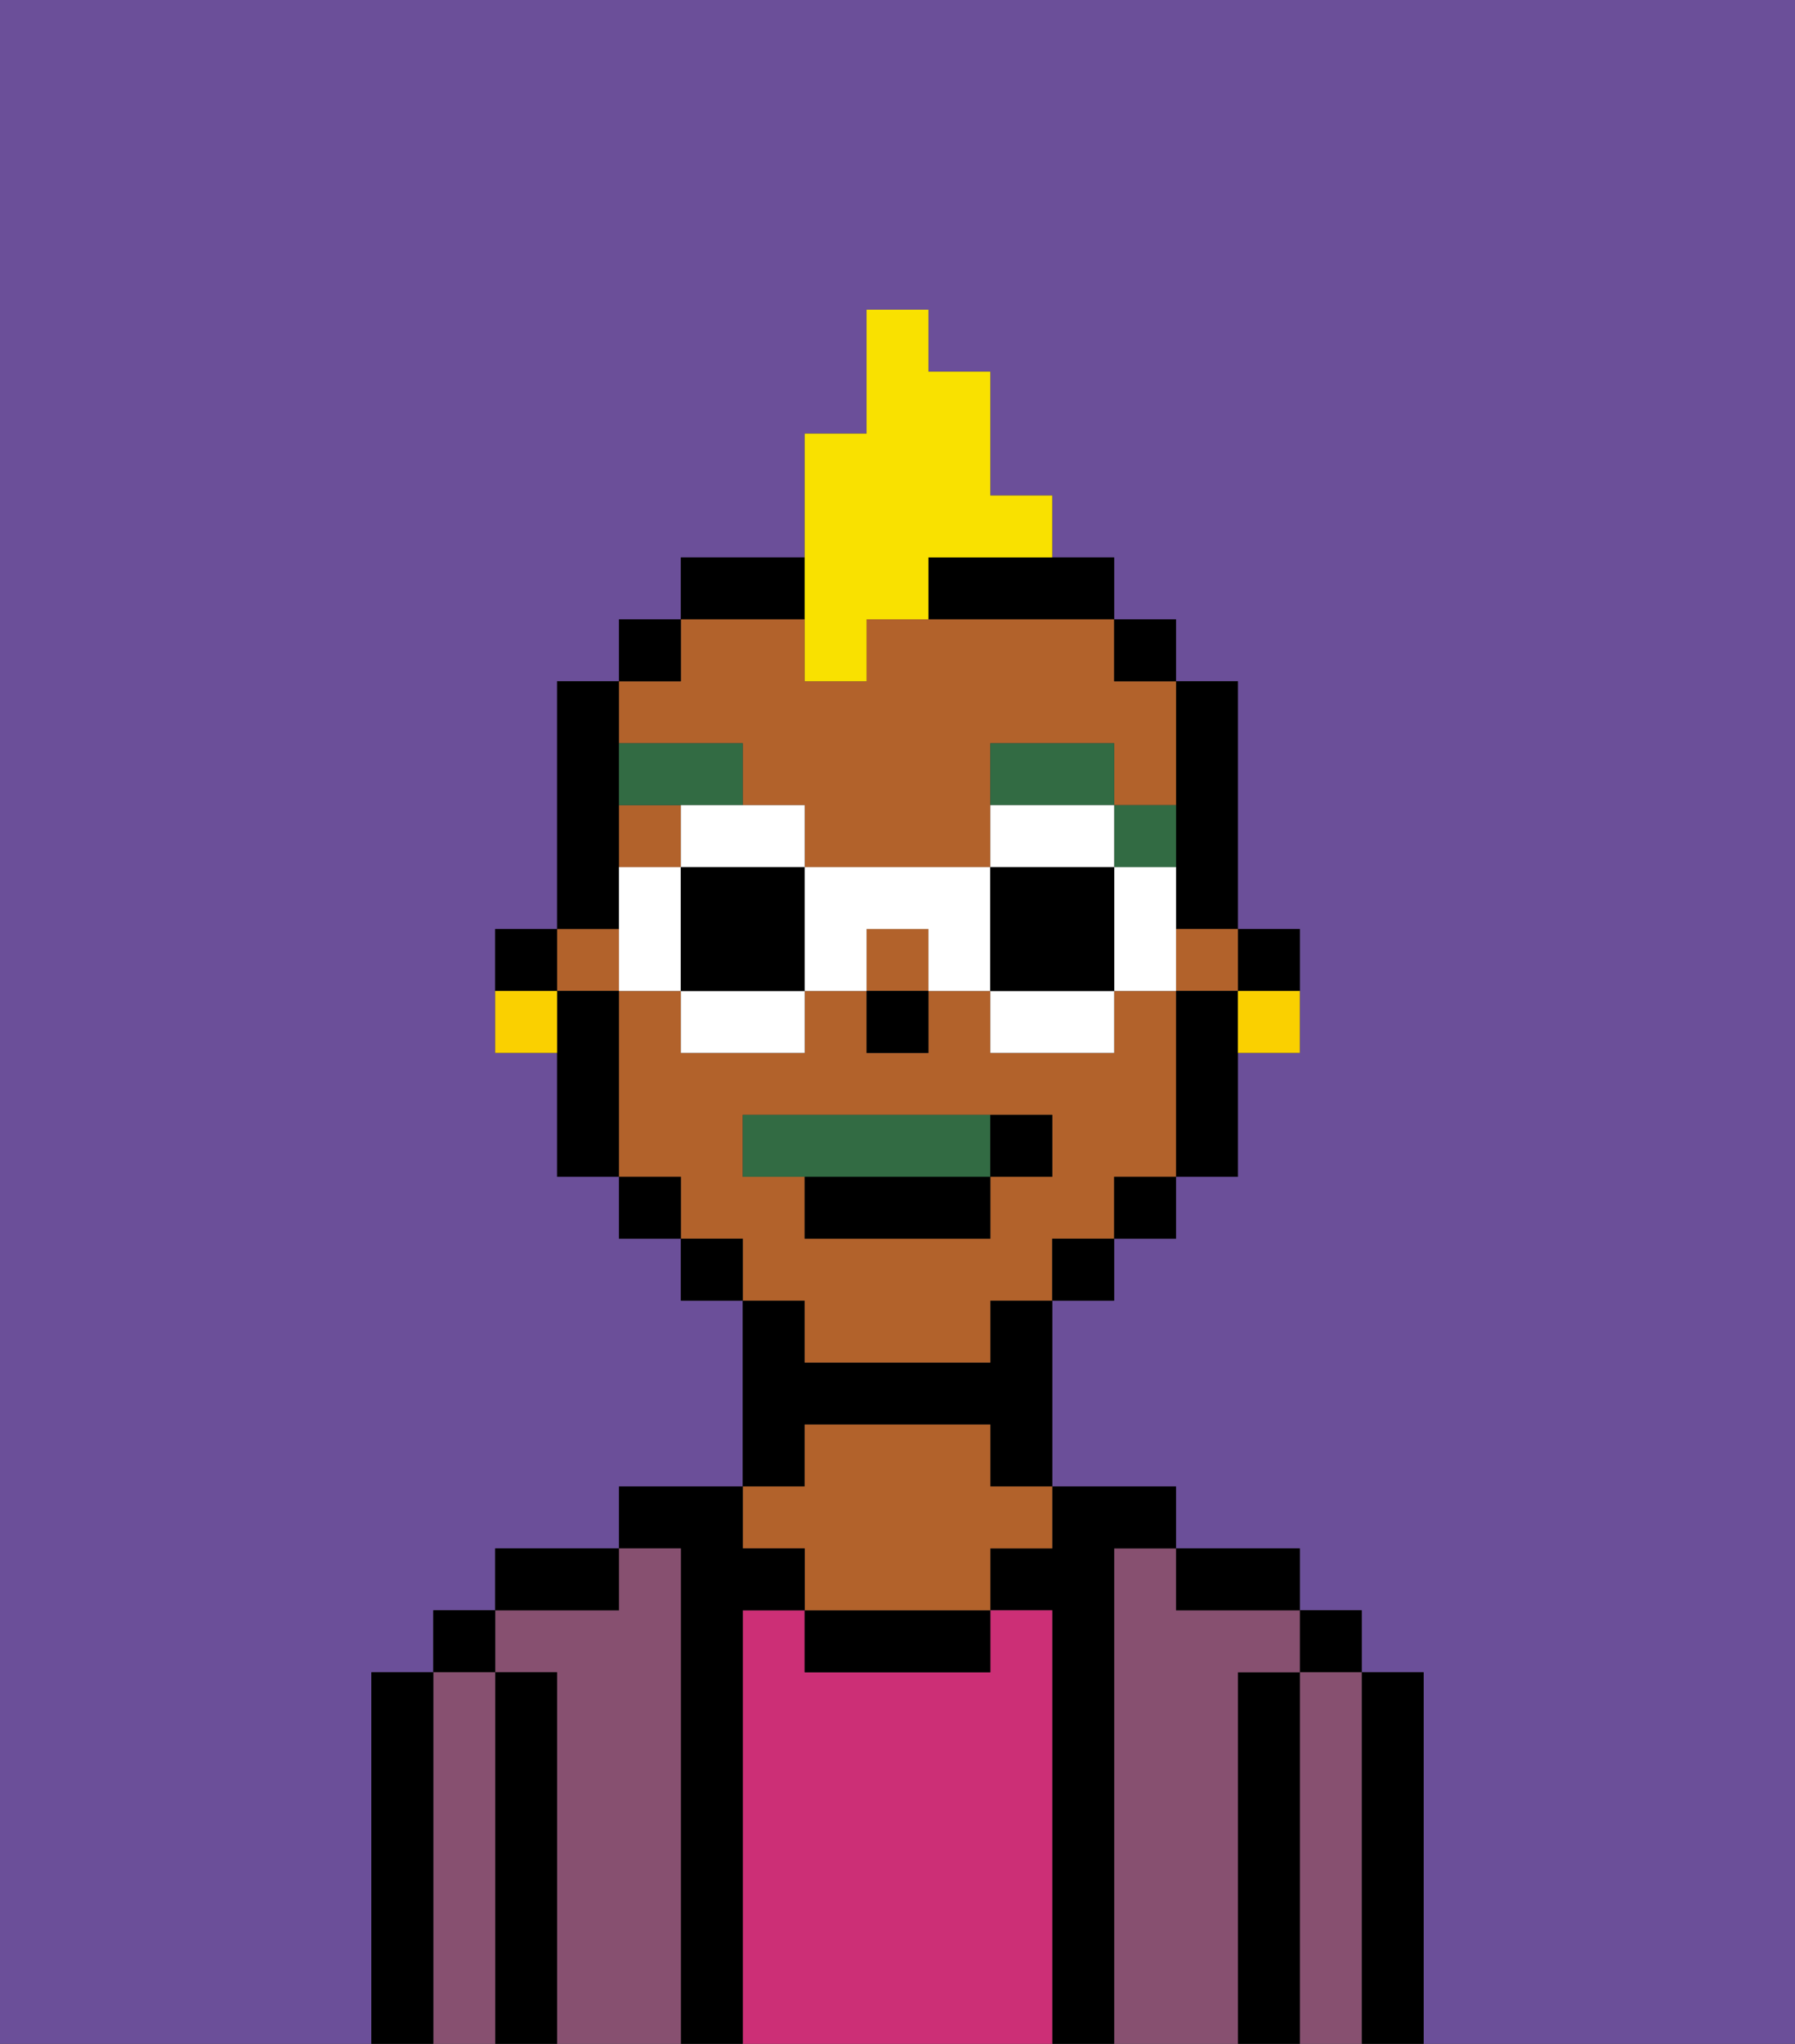 <svg xmlns="http://www.w3.org/2000/svg" viewBox="0 0 29 33"><rect x="0" y="0" width="29" height="33" fill="#333333" stroke="none"/><defs><style>polygon,rect,path{shape-rendering:crispedges;}.ma257-1{fill:#6b4f99;}.ma257-2{fill:#000000;}.ma257-3{fill:#875070;}.ma257-4{fill:#cc2f76;}.ma257-5{fill:#b2622b;}.ma257-6{fill:#326b43;}.ma257-7{fill:#326b43;}.ma257-8{fill:#f9e100;}.ma257-9{fill:#fad000;}.ma257-10{fill:#ffffff;}</style></defs><path class="ma257-1" d="M0,33H6V27H7V26H8V25h2V24h2V21H11V20H10V19H9V17H8V15H9V11h1V10h1V9h2V7h1V5h1V6h1V8h1V9h1v1h1v1h1v4h1v2H20v2H19v1H18v1H17v3h2v1h2v1h1v1h1v6h6V0H0Z"/><path class="ma257-2" d="M23,27H22v6h1V27Z"/><rect class="ma257-2" x="21" y="26" width="1" height="1"/><path class="ma257-3" d="M22,27H21v6h1V27Z"/><path class="ma257-2" d="M21,27H20v6h1V27Z"/><path class="ma257-3" d="M20,27h1V26H19V25H18v8h2V27Z"/><path class="ma257-2" d="M20,26h1V25H19v1Z"/><path class="ma257-2" d="M18,25h1V24H17v1H16v1h1v7h1V25Z"/><path class="ma257-4" d="M17,26H16v1H13V26H12v7h5V26Z"/><path class="ma257-2" d="M13,26v1h3V26H13Z"/><path class="ma257-2" d="M13,23h3v1h1V21H16v1H13V21H12v3h1Z"/><path class="ma257-5" d="M13,25v1h3V25h1V24H16V23H13v1H12v1Z"/><path class="ma257-2" d="M12,26h1V25H12V24H10v1h1v8h1V26Z"/><path class="ma257-3" d="M11,25H10v1H8v1H9v6h2V25Z"/><path class="ma257-2" d="M10,25H8v1h2Z"/><path class="ma257-2" d="M9,27H8v6H9V27Z"/><rect class="ma257-2" x="7" y="26" width="1" height="1"/><path class="ma257-3" d="M8,27H7v6H8V27Z"/><path class="ma257-2" d="M7,27H6v6H7V27Z"/><path class="ma257-2" d="M21,16V15H20v1Z"/><path class="ma257-2" d="M19,14v1h1V11H19v3Z"/><rect class="ma257-5" x="19" y="15" width="1" height="1"/><path class="ma257-5" d="M13,22h3V21h1V20h1V19h1V16H18v1H16V16H15v1H14V16H13v1H11V16H10v3h1v1h1v1h1Zm-1-3V18h5v1H16v1H13V19Z"/><rect class="ma257-5" x="10" y="13" width="1" height="1"/><rect class="ma257-5" x="9" y="15" width="1" height="1"/><path class="ma257-5" d="M12,12v1h1v1h3V12h2v1h1V11H18V10H14v1H13V10H11v1H10v1Z"/><rect class="ma257-5" x="14" y="15" width="1" height="1"/><path class="ma257-2" d="M19,16v3h1V16Z"/><rect class="ma257-2" x="18" y="10" width="1" height="1"/><rect class="ma257-2" x="18" y="19" width="1" height="1"/><rect class="ma257-2" x="17" y="20" width="1" height="1"/><path class="ma257-2" d="M13,9H11v1h2Z"/><path class="ma257-2" d="M15,10h3V9H15Z"/><rect class="ma257-2" x="11" y="20" width="1" height="1"/><rect class="ma257-2" x="10" y="10" width="1" height="1"/><rect class="ma257-2" x="10" y="19" width="1" height="1"/><path class="ma257-2" d="M10,14V11H9v4h1Z"/><path class="ma257-2" d="M10,16H9v3h1V16Z"/><path class="ma257-2" d="M9,15H8v1H9Z"/><rect class="ma257-2" x="14" y="16" width="1" height="1"/><path class="ma257-6" d="M19,14V13H18v1Z"/><path class="ma257-6" d="M18,12H16v1h2Z"/><path class="ma257-6" d="M12,13V12H10v1h2Z"/><path class="ma257-7" d="M16,19V18H12v1h4Z"/><path class="ma257-2" d="M13,20h3V19H13Z"/><path class="ma257-2" d="M17,19V18H16v1Z"/><path class="ma257-8" d="M13,11h1V10h1V9h2V8H16V6H15V5H14V7H13v4Z"/><path class="ma257-9" d="M20,17h1V16H20Z"/><path class="ma257-9" d="M8,16v1H9V16Z"/><path class="ma257-10" d="M11,14h2V13H11Z"/><path class="ma257-10" d="M11,17h2V16H11Z"/><path class="ma257-10" d="M10,14v2h1V14Z"/><path class="ma257-2" d="M11,14v2h2V14Z"/><path class="ma257-10" d="M19,14H18v2h1V14Z"/><path class="ma257-10" d="M18,13H16v1h2Z"/><path class="ma257-10" d="M16,17h2V16H16Z"/><path class="ma257-10" d="M13,14v2h1V15h1v1h1V14Z"/><path class="ma257-2" d="M16,14v2h2V14Z"/></svg>